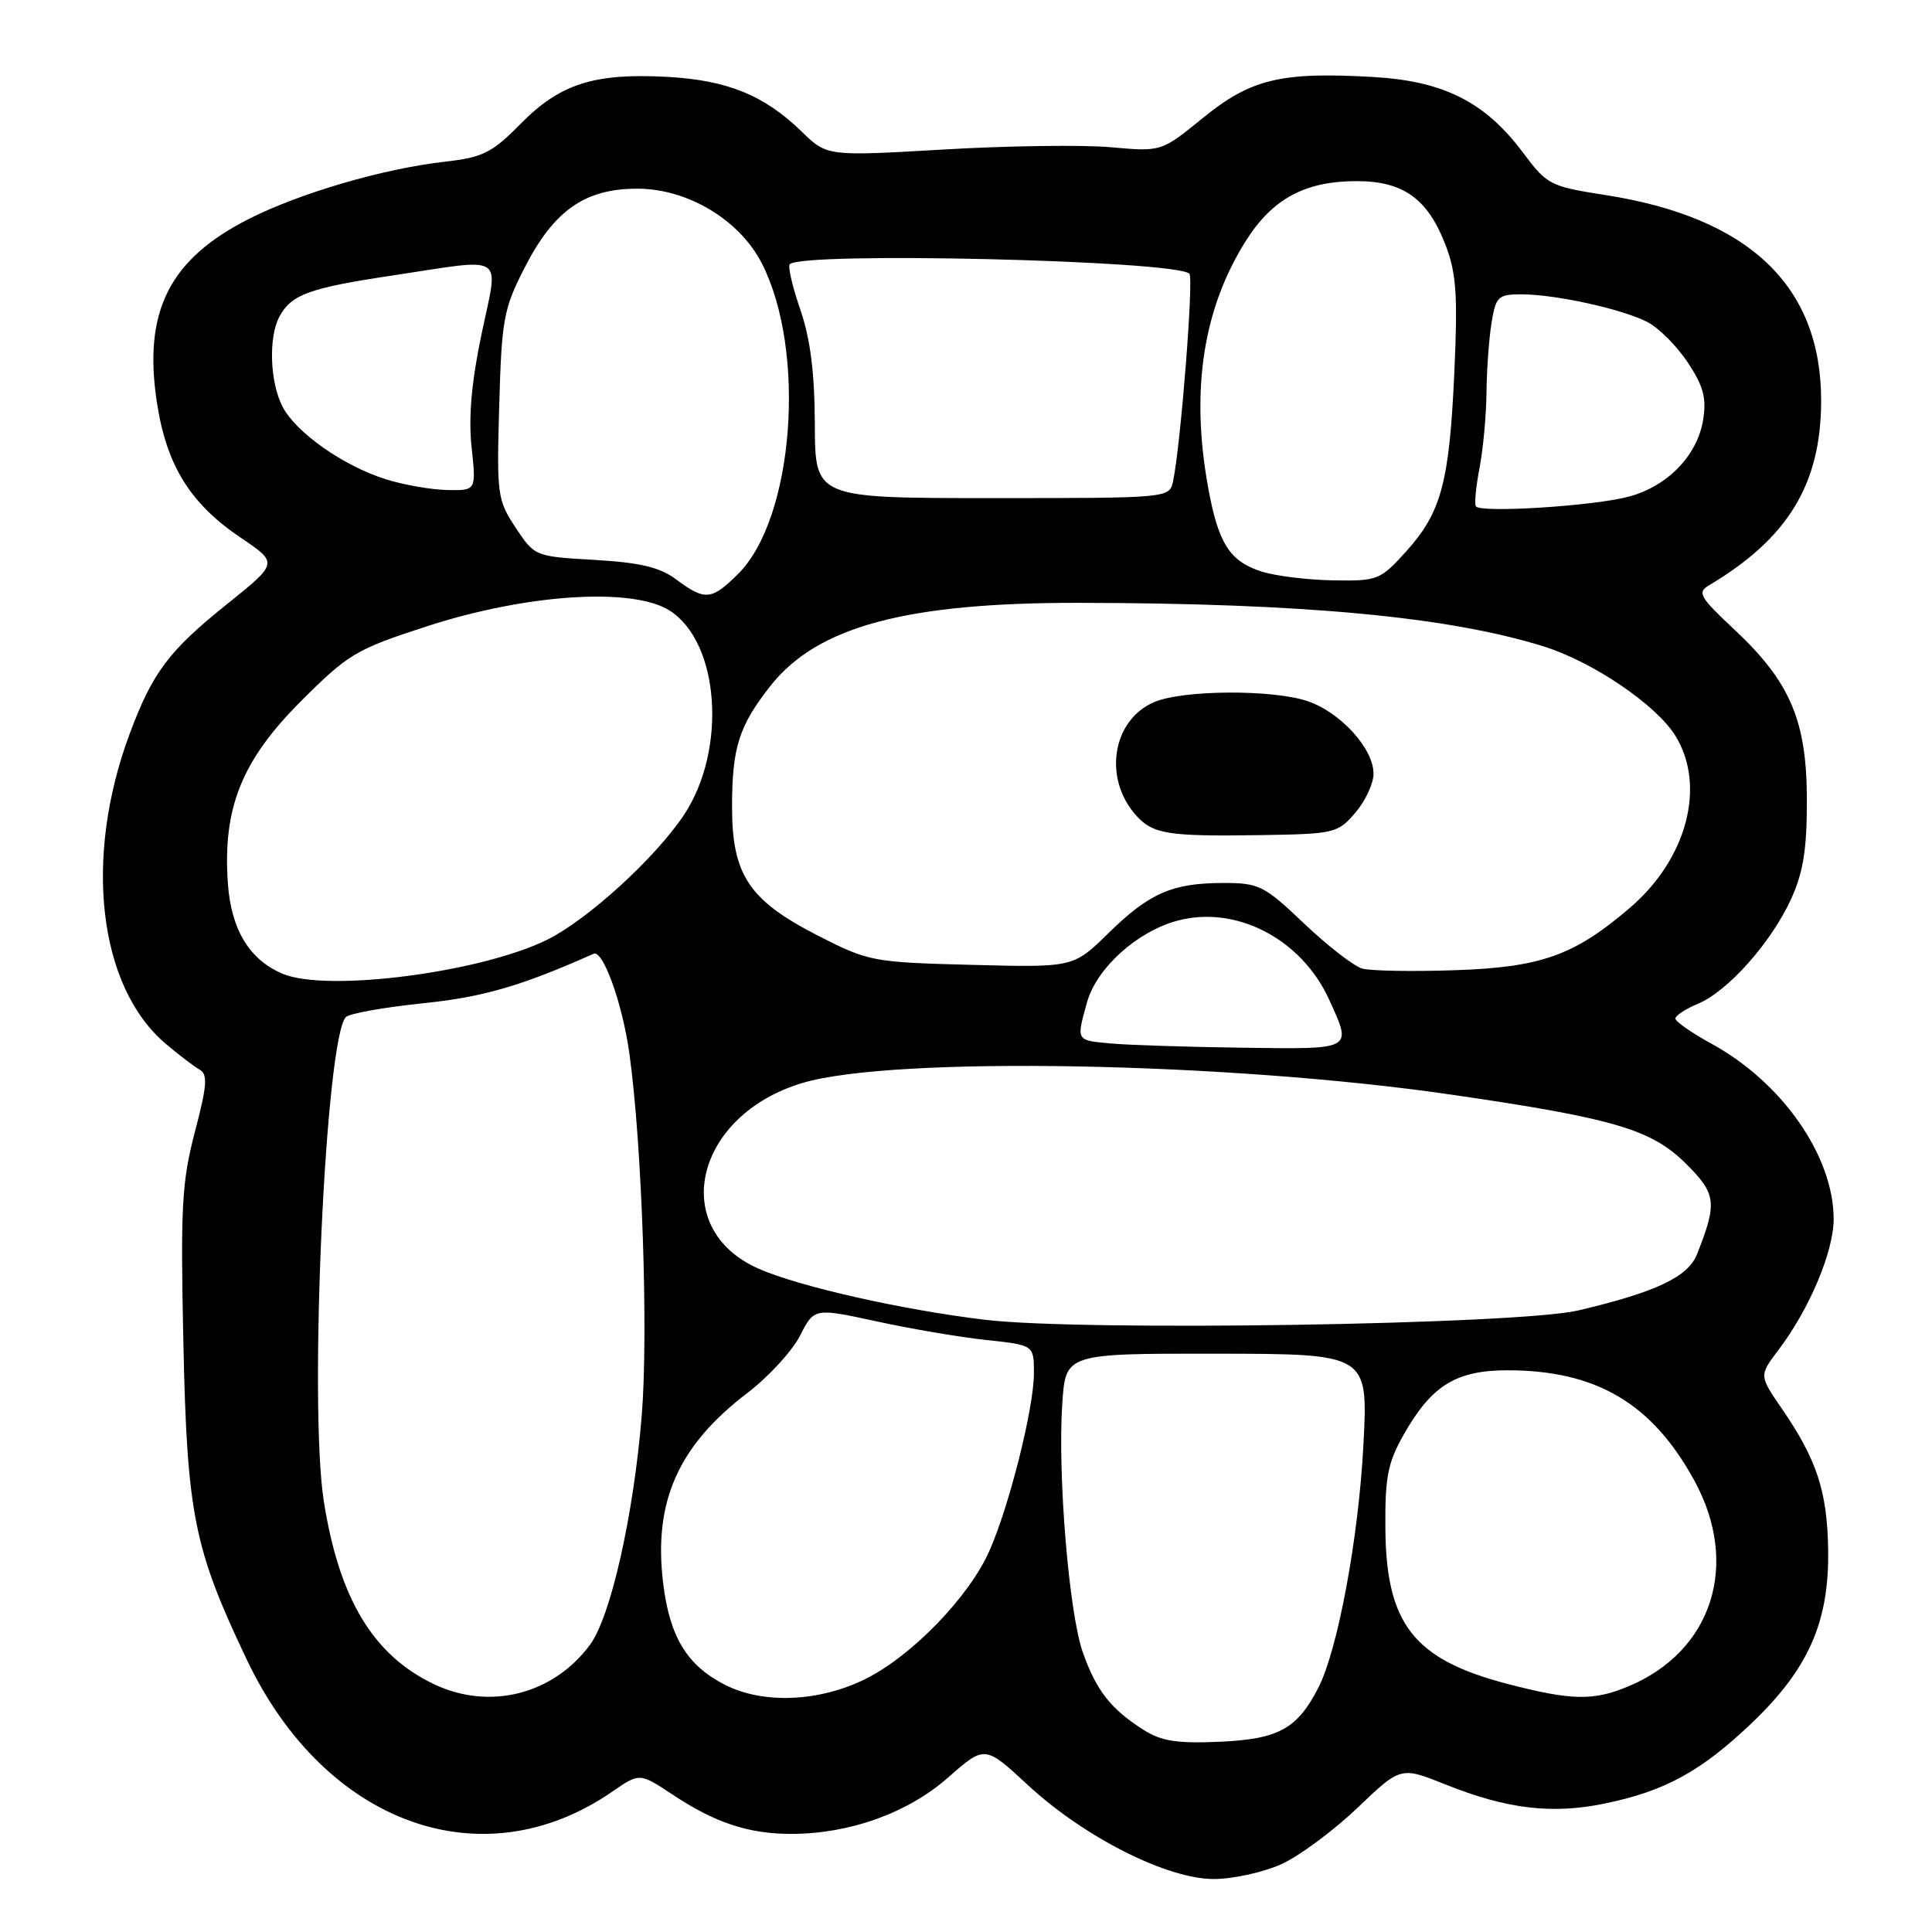 <?xml version="1.0" encoding="UTF-8" standalone="no"?>
<!DOCTYPE svg PUBLIC "-//W3C//DTD SVG 1.1//EN" "http://www.w3.org/Graphics/SVG/1.1/DTD/svg11.dtd" >
<svg xmlns="http://www.w3.org/2000/svg" xmlns:xlink="http://www.w3.org/1999/xlink" version="1.1" viewBox="0 0 256 256">
 <g >
 <path fill="currentColor"
d=" M 169.79 247.01 C 172.15 245.94 176.68 242.59 179.85 239.57 C 185.60 234.07 185.60 234.07 191.55 236.46 C 199.68 239.71 205.64 240.42 212.63 238.98 C 220.63 237.33 225.39 234.72 232.11 228.32 C 239.64 221.13 242.38 214.93 242.24 205.38 C 242.13 197.63 240.73 193.38 236.10 186.65 C 233.09 182.27 233.09 182.27 235.65 178.88 C 239.77 173.45 242.98 165.82 242.97 161.50 C 242.94 153.15 236.14 143.41 226.75 138.28 C 224.14 136.85 222.00 135.36 222.00 134.96 C 222.00 134.57 223.35 133.69 224.99 133.00 C 228.94 131.37 234.71 124.87 237.33 119.12 C 238.95 115.57 239.43 112.53 239.42 105.99 C 239.41 95.49 237.22 90.35 229.79 83.40 C 225.22 79.12 224.86 78.50 226.45 77.56 C 236.90 71.34 241.28 64.17 241.31 53.19 C 241.36 37.93 231.82 28.81 212.70 25.84 C 205.40 24.70 204.99 24.49 201.81 20.23 C 196.79 13.51 191.31 10.74 181.94 10.20 C 169.74 9.50 165.74 10.46 159.40 15.62 C 153.89 20.11 153.89 20.11 147.20 19.51 C 143.51 19.18 133.55 19.31 125.05 19.81 C 109.60 20.71 109.60 20.71 106.23 17.44 C 101.27 12.62 96.40 10.63 88.47 10.19 C 78.76 9.65 74.21 11.10 69.01 16.38 C 65.17 20.27 64.01 20.85 58.92 21.43 C 50.81 22.35 39.84 25.55 33.05 28.97 C 22.43 34.33 18.95 41.25 20.79 53.33 C 22.07 61.69 25.20 66.74 31.93 71.27 C 36.87 74.60 36.87 74.60 30.08 80.05 C 22.37 86.23 20.21 89.11 17.19 97.21 C 11.03 113.72 13.03 130.80 22.01 138.35 C 23.71 139.79 25.71 141.31 26.45 141.73 C 27.55 142.36 27.44 143.84 25.82 150.00 C 24.09 156.61 23.91 159.92 24.30 178.00 C 24.79 200.71 25.69 205.19 32.72 219.95 C 43.10 241.74 63.95 249.26 81.13 237.40 C 84.75 234.90 84.75 234.90 89.13 237.80 C 94.75 241.53 99.18 243.00 104.83 243.00 C 112.58 243.00 120.30 240.23 125.64 235.52 C 130.50 231.25 130.50 231.25 136.21 236.54 C 143.70 243.47 154.69 249.01 160.88 248.98 C 163.42 248.97 167.43 248.08 169.79 247.01 Z  M 151.50 229.20 C 147.18 226.45 145.26 224.00 143.48 218.95 C 141.64 213.73 140.12 195.34 140.76 185.92 C 141.21 179.35 141.21 179.35 161.25 179.37 C 181.29 179.40 181.29 179.40 180.66 191.45 C 180.02 203.80 177.25 218.69 174.66 223.69 C 171.86 229.10 169.40 230.44 161.66 230.79 C 155.95 231.04 153.89 230.72 151.50 229.20 Z  M 57.50 223.16 C 49.44 219.32 44.94 211.84 42.91 198.94 C 40.90 186.20 43.13 137.47 45.84 134.76 C 46.31 134.29 50.86 133.48 55.95 132.95 C 64.02 132.12 69.00 130.68 78.65 126.38 C 79.90 125.82 82.46 132.91 83.39 139.55 C 85.07 151.52 85.93 176.66 85.03 187.63 C 83.94 200.85 80.92 214.23 78.18 217.94 C 73.30 224.54 64.86 226.67 57.50 223.16 Z  M 96.07 223.25 C 91.03 220.68 88.74 216.92 87.87 209.77 C 86.56 199.00 89.85 191.57 99.05 184.56 C 101.83 182.44 104.96 179.03 106.00 177.00 C 107.89 173.30 107.89 173.30 116.16 175.09 C 120.70 176.08 127.25 177.19 130.71 177.56 C 137.00 178.23 137.00 178.23 137.00 181.96 C 137.00 186.54 133.75 199.52 131.10 205.50 C 128.42 211.57 120.85 219.40 114.70 222.46 C 108.58 225.51 101.13 225.83 96.07 223.25 Z  M 199.72 223.12 C 187.36 219.89 183.68 215.22 183.57 202.60 C 183.51 195.72 183.88 193.83 186.00 190.09 C 189.70 183.57 192.93 181.57 199.78 181.57 C 211.52 181.58 218.93 185.96 224.52 196.20 C 230.58 207.30 226.89 218.81 215.77 223.45 C 211.12 225.40 208.23 225.33 199.72 223.12 Z  M 130.53 174.88 C 119.53 173.56 105.85 170.47 100.50 168.10 C 88.50 162.79 92.08 147.73 106.36 143.49 C 118.40 139.91 162.71 140.72 192.49 145.07 C 213.82 148.18 218.81 149.65 223.36 154.16 C 227.43 158.19 227.57 159.34 224.87 166.18 C 223.68 169.20 219.44 171.21 209.13 173.64 C 201.15 175.52 143.44 176.43 130.53 174.88 Z  M 147.25 138.27 C 142.54 137.84 142.61 137.96 144.03 132.83 C 145.29 128.29 150.65 123.44 155.99 122.00 C 163.79 119.90 172.46 124.41 176.12 132.46 C 179.17 139.17 179.43 139.02 164.75 138.83 C 157.46 138.73 149.59 138.48 147.25 138.27 Z  M 37.50 129.05 C 33.09 127.22 30.64 123.22 30.20 117.12 C 29.48 107.11 32.00 100.80 39.86 92.93 C 46.15 86.64 47.16 86.04 56.53 83.00 C 69.74 78.70 83.79 77.79 88.71 80.89 C 95.36 85.09 96.36 99.34 90.63 107.98 C 86.82 113.70 77.87 121.87 72.48 124.53 C 63.70 128.86 43.40 131.49 37.50 129.05 Z  M 180.50 128.34 C 179.40 128.03 175.95 125.36 172.82 122.39 C 167.51 117.34 166.83 117.00 162.14 117.00 C 155.34 117.00 152.31 118.32 146.86 123.66 C 142.23 128.20 142.23 128.20 128.76 127.85 C 115.66 127.51 115.11 127.41 108.43 124.00 C 99.25 119.31 97.00 115.95 97.00 106.92 C 97.00 99.02 97.92 96.16 102.14 90.82 C 108.34 83.00 120.14 79.84 143.00 79.88 C 172.70 79.92 191.90 81.72 204.50 85.64 C 211.01 87.66 219.45 93.38 221.99 97.48 C 226.10 104.13 223.54 113.82 215.96 120.30 C 208.58 126.62 204.20 128.18 192.71 128.56 C 187.09 128.75 181.60 128.65 180.50 128.34 Z  M 179.59 107.69 C 180.91 106.15 182.00 103.82 182.00 102.52 C 182.00 99.18 177.60 94.36 173.22 92.89 C 168.62 91.35 156.84 91.41 153.01 93.00 C 147.38 95.33 146.11 103.15 150.57 108.08 C 152.78 110.52 154.78 110.84 166.84 110.66 C 176.84 110.51 177.26 110.41 179.59 107.69 Z  M 89.63 76.80 C 87.44 75.16 84.87 74.55 78.80 74.19 C 70.88 73.74 70.84 73.72 68.32 69.91 C 65.90 66.25 65.81 65.57 66.15 53.72 C 66.47 42.30 66.73 40.91 69.52 35.46 C 73.40 27.87 77.50 25.00 84.45 25.00 C 91.12 25.00 98.01 29.14 100.95 34.90 C 106.88 46.52 105.20 68.64 97.84 76.01 C 94.30 79.54 93.43 79.63 89.63 76.80 Z  M 167.16 75.73 C 162.94 74.38 161.42 72.00 160.08 64.57 C 157.74 51.69 159.42 40.85 165.13 31.84 C 168.65 26.31 172.95 24.00 179.77 24.00 C 185.95 24.00 189.20 26.34 191.56 32.51 C 192.97 36.21 193.17 39.13 192.71 49.25 C 192.05 63.95 190.98 67.90 186.32 73.07 C 182.89 76.86 182.55 77.00 176.63 76.90 C 173.26 76.84 169.00 76.32 167.16 75.73 Z  M 195.56 67.09 C 195.35 66.76 195.57 64.46 196.05 61.99 C 196.52 59.52 196.94 55.02 196.97 52.00 C 197.00 48.98 197.30 44.81 197.64 42.75 C 198.21 39.29 198.52 39.00 201.58 39.00 C 206.08 39.00 214.88 40.93 218.25 42.65 C 219.77 43.42 222.19 45.84 223.64 48.03 C 225.72 51.18 226.14 52.74 225.67 55.65 C 224.89 60.42 220.87 64.52 215.66 65.85 C 210.82 67.08 196.11 67.99 195.56 67.09 Z  M 107.97 56.25 C 107.94 49.35 107.38 44.90 106.04 41.01 C 105.00 37.99 104.37 35.29 104.65 35.01 C 106.33 33.32 155.83 34.50 157.60 36.27 C 158.19 36.86 156.45 58.95 155.44 63.75 C 154.96 66.00 154.96 66.00 131.48 66.00 C 108.00 66.00 108.00 66.00 107.97 56.25 Z  M 51.17 63.52 C 45.51 61.75 39.22 57.33 37.43 53.87 C 35.76 50.64 35.56 44.69 37.02 41.96 C 38.59 39.03 40.97 38.16 51.90 36.52 C 67.32 34.20 66.08 33.39 63.81 44.25 C 62.48 50.59 62.06 55.31 62.49 59.25 C 63.10 65.00 63.10 65.00 59.30 64.93 C 57.21 64.90 53.55 64.26 51.17 63.52 Z "/>
</g>
</svg>